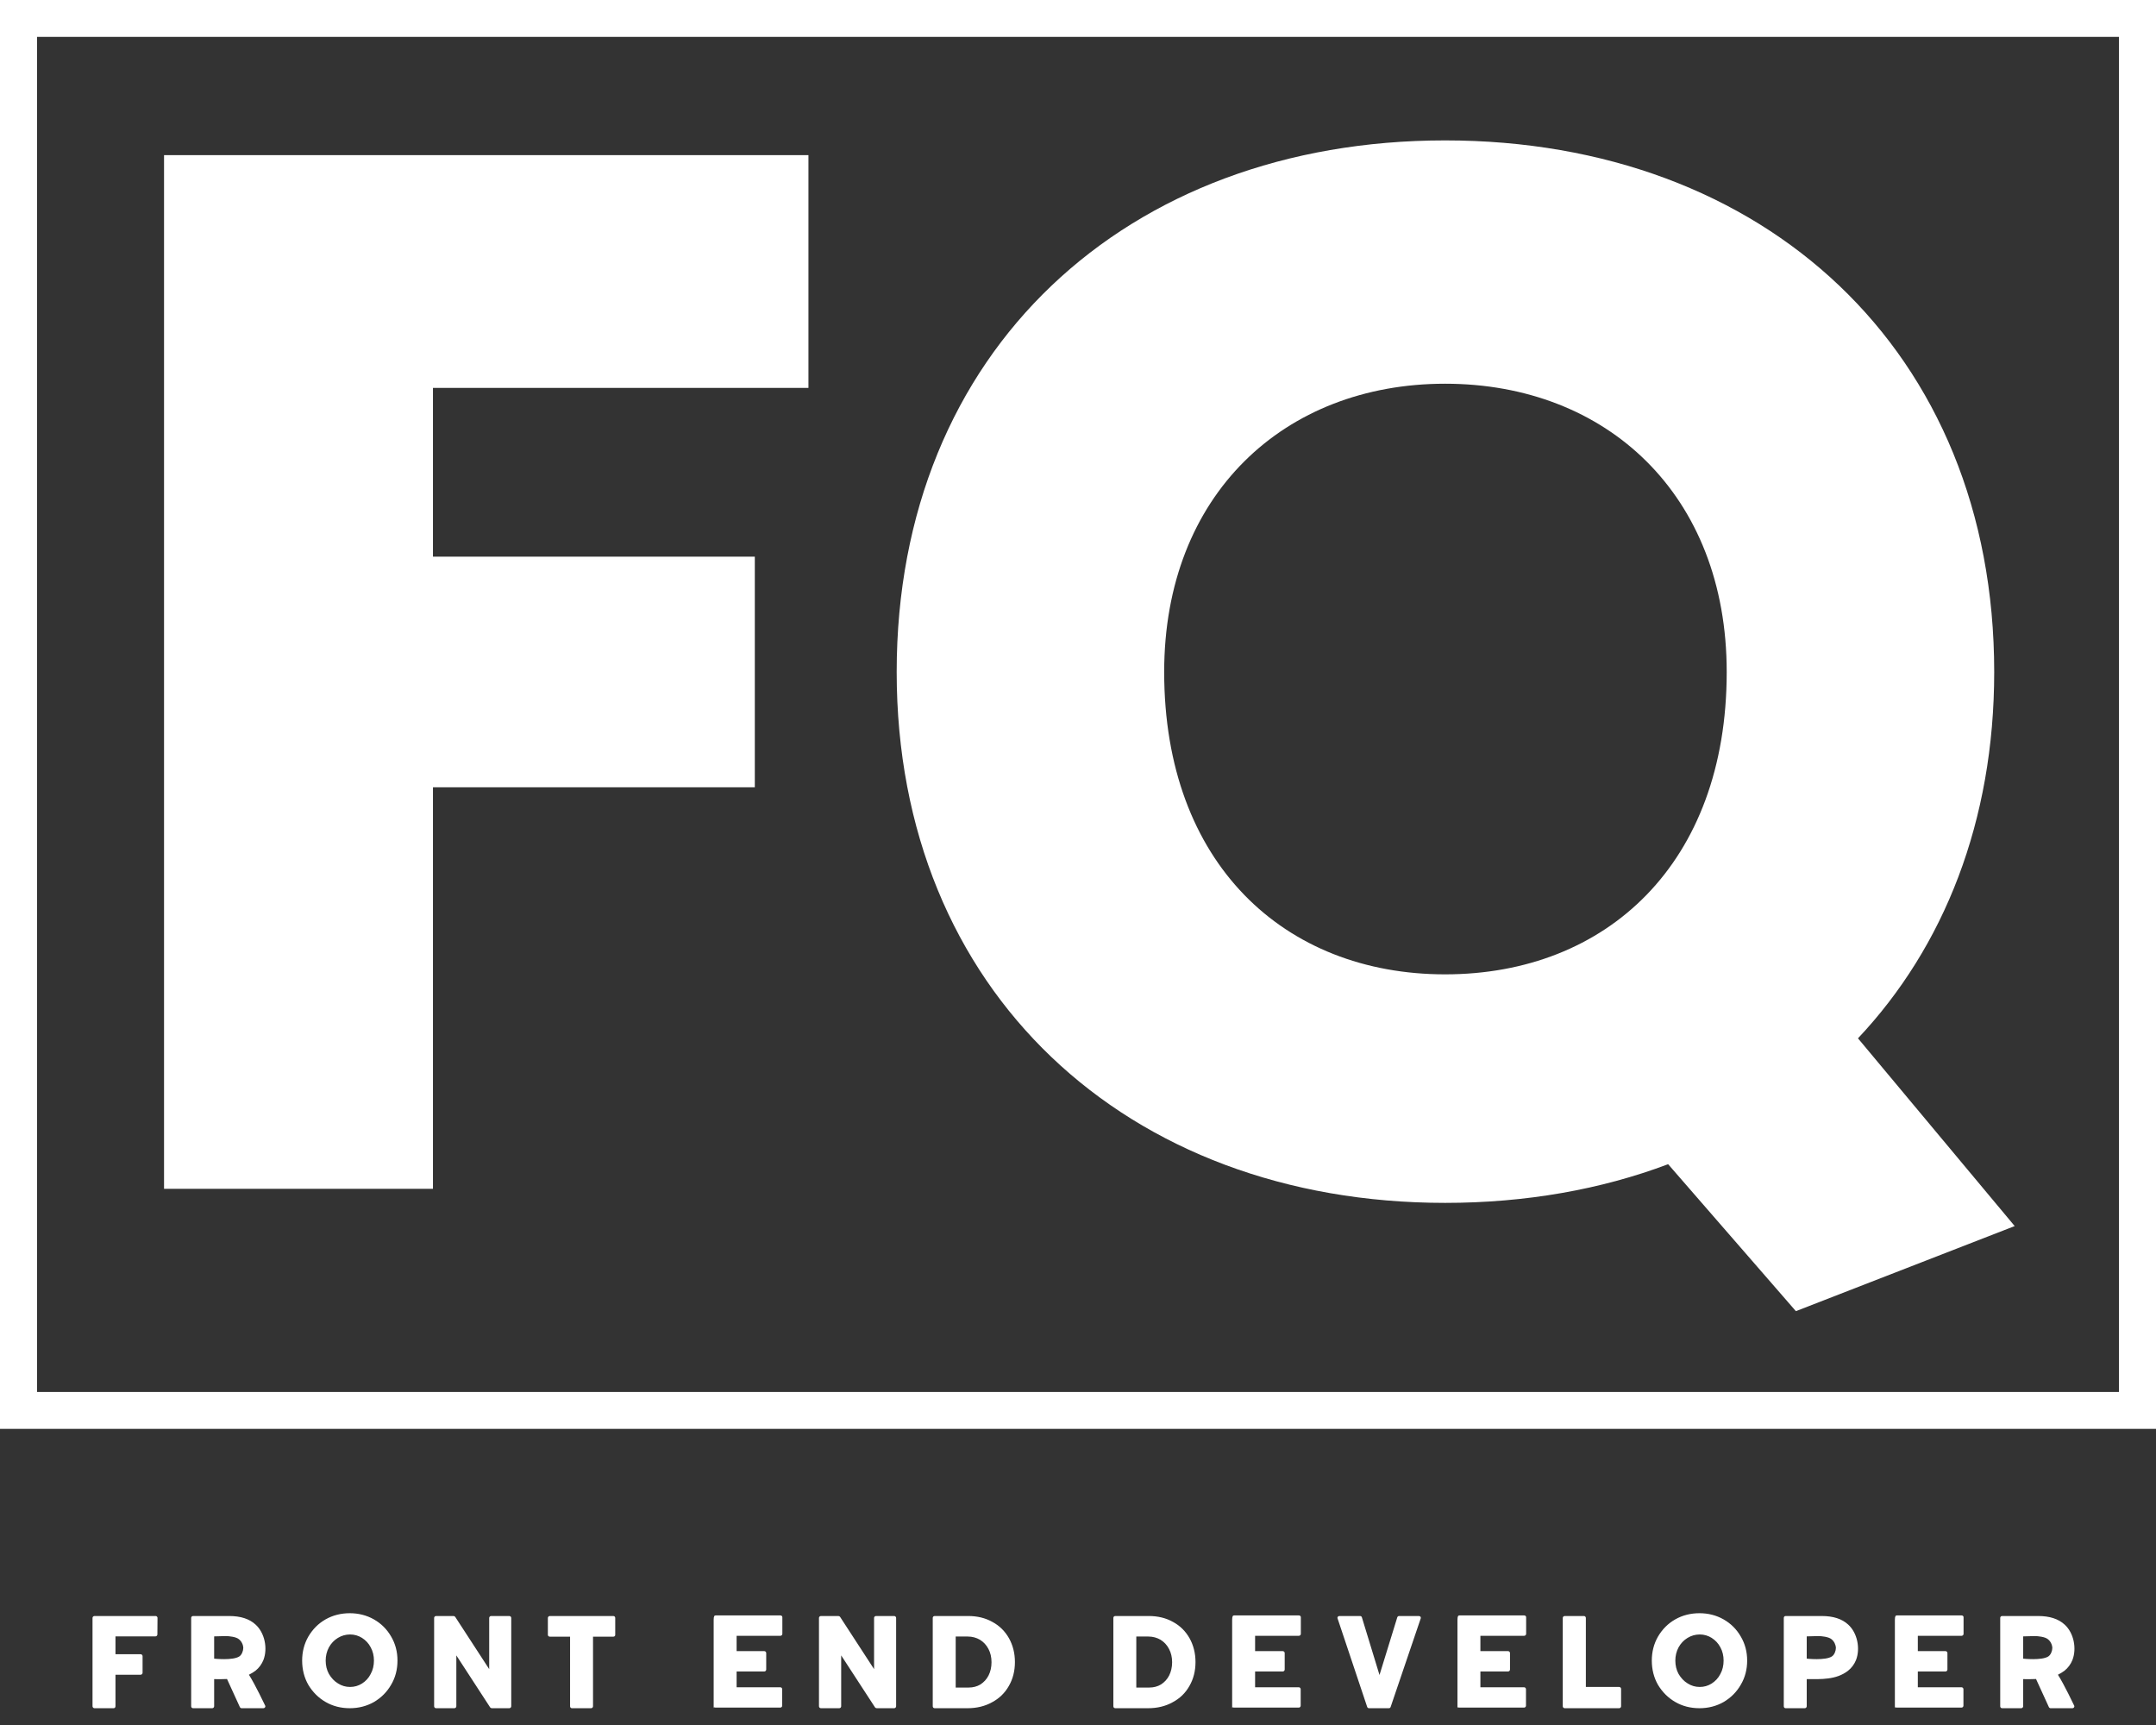 <svg width="70" height="56" viewBox="0 0 70 56" fill="none" xmlns="http://www.w3.org/2000/svg">
<rect x="0" y="0" width="70" height="56" fill="#333333" stroke="none"/>
<path d="M0 0H70V46.386H0V0ZM1.202 1.197V45.189H68.798V1.197H1.202Z" fill="white"/>
<path d="M26.249 12.593H14.057V18.072H24.507V25.559H14.057V38.593H5.326V5.037H26.248V12.593L26.249 12.593ZM65.412 39.803L58.308 42.565L54.16 37.794C51.983 38.616 49.531 39.05 46.919 39.05C36.584 39.05 29.113 32.179 29.113 21.815C29.113 11.383 36.584 4.558 46.919 4.558C57.277 4.558 64.747 11.383 64.747 21.815C64.747 26.655 63.12 30.741 60.324 33.708L65.412 39.803ZM37.798 21.816C37.798 28.025 41.694 31.631 46.919 31.631C52.167 31.631 56.062 28.025 56.062 21.816C56.062 16.063 52.167 12.457 46.919 12.457C41.694 12.457 37.798 16.063 37.798 21.816V21.816Z" fill="white"/>
<path d="M3.067 55.455C3.033 55.455 3.004 55.426 3.004 55.392V52.524C3.004 52.491 3.033 52.462 3.067 52.462H5.052C5.071 52.462 5.086 52.467 5.095 52.481C5.11 52.491 5.114 52.505 5.114 52.524L5.11 53.061C5.11 53.094 5.081 53.123 5.047 53.123H3.749V53.702H4.566C4.6 53.702 4.629 53.731 4.629 53.764V54.306C4.629 54.339 4.6 54.368 4.566 54.368H3.749V55.392C3.749 55.426 3.725 55.455 3.692 55.455H3.067V55.455ZM6.27 55.455C6.231 55.455 6.207 55.426 6.207 55.392V52.524C6.207 52.491 6.231 52.462 6.27 52.462H7.443C7.808 52.462 8.097 52.553 8.298 52.74C8.596 53.008 8.697 53.516 8.553 53.889C8.5 54.023 8.409 54.148 8.294 54.239C8.226 54.291 8.154 54.33 8.082 54.368C8.289 54.693 8.601 55.354 8.601 55.354C8.606 55.364 8.616 55.378 8.616 55.392C8.616 55.426 8.587 55.455 8.553 55.455H7.842C7.823 55.455 7.799 55.44 7.789 55.421L7.371 54.507C7.222 54.516 7.106 54.511 6.953 54.511V55.392C6.953 55.426 6.924 55.455 6.89 55.455H6.27V55.455ZM6.953 53.846C6.953 53.846 7.558 53.913 7.77 53.774C7.851 53.721 7.899 53.592 7.899 53.496C7.895 53.391 7.842 53.281 7.755 53.214C7.664 53.137 7.438 53.113 7.323 53.113L6.953 53.123V53.846V53.846ZM11.357 55.455C11.069 55.455 10.805 55.388 10.574 55.254C10.338 55.12 10.151 54.928 10.012 54.698C9.877 54.464 9.81 54.195 9.81 53.908C9.81 53.626 9.877 53.362 10.012 53.128C10.151 52.893 10.334 52.706 10.569 52.572C10.805 52.438 11.069 52.371 11.357 52.371C11.641 52.371 11.905 52.438 12.141 52.572C12.377 52.706 12.564 52.893 12.699 53.128C12.838 53.362 12.905 53.626 12.905 53.908C12.905 54.195 12.838 54.459 12.699 54.693C12.564 54.928 12.377 55.115 12.141 55.254C11.905 55.388 11.641 55.455 11.357 55.455ZM11.367 54.765C11.507 54.765 11.636 54.727 11.752 54.655C11.872 54.578 11.968 54.478 12.035 54.344C12.107 54.215 12.141 54.066 12.141 53.908C12.141 53.755 12.107 53.606 12.035 53.477C11.968 53.348 11.872 53.247 11.752 53.171C11.636 53.099 11.507 53.061 11.367 53.061C11.223 53.061 11.093 53.099 10.973 53.171C10.848 53.247 10.752 53.348 10.68 53.477C10.608 53.611 10.574 53.755 10.574 53.908C10.574 54.066 10.608 54.215 10.68 54.344C10.757 54.473 10.853 54.578 10.973 54.65C11.093 54.727 11.223 54.765 11.367 54.765ZM14.157 55.455C14.123 55.455 14.095 55.426 14.095 55.392V52.524C14.095 52.491 14.123 52.462 14.157 52.462H14.724C14.743 52.462 14.763 52.472 14.777 52.486L15.883 54.186V52.524C15.883 52.491 15.912 52.462 15.945 52.462H16.536C16.57 52.462 16.599 52.491 16.599 52.524V55.392C16.599 55.426 16.57 55.455 16.536 55.455H15.969C15.95 55.455 15.931 55.445 15.916 55.431L14.816 53.74V55.392C14.816 55.426 14.787 55.455 14.753 55.455H14.157V55.455ZM18.567 55.455C18.533 55.455 18.509 55.426 18.509 55.392V53.132H17.851C17.817 53.132 17.788 53.108 17.788 53.075V52.524C17.788 52.491 17.817 52.462 17.851 52.462H19.913C19.951 52.462 19.975 52.491 19.975 52.524V53.075C19.975 53.108 19.951 53.132 19.913 53.132H19.254V55.392C19.254 55.426 19.225 55.455 19.192 55.455H18.567V55.455ZM23.171 55.455V52.587C23.171 52.467 23.195 52.443 23.233 52.443H25.339C25.372 52.443 25.401 52.467 25.401 52.5V53.041C25.401 53.075 25.372 53.104 25.339 53.104H23.916V53.602H24.815C24.849 53.602 24.877 53.63 24.877 53.664V54.2C24.877 54.234 24.849 54.262 24.815 54.262H23.916V54.775H25.334C25.368 54.775 25.396 54.803 25.396 54.837V55.373C25.396 55.407 25.368 55.435 25.334 55.435H23.233C23.195 55.435 23.171 55.407 23.171 55.455V55.455ZM26.653 55.455C26.619 55.455 26.59 55.426 26.59 55.392V52.524C26.59 52.491 26.619 52.462 26.653 52.462H27.22C27.239 52.462 27.259 52.472 27.273 52.486L28.379 54.186V52.524C28.379 52.491 28.407 52.462 28.441 52.462H29.032C29.066 52.462 29.095 52.491 29.095 52.524V55.392C29.095 55.426 29.066 55.455 29.032 55.455H28.465C28.446 55.455 28.427 55.445 28.412 55.431L27.311 53.74V55.392C27.311 55.426 27.283 55.455 27.249 55.455H26.653V55.455ZM30.347 55.455C30.308 55.455 30.284 55.426 30.284 55.392V52.524C30.284 52.491 30.308 52.462 30.347 52.462H31.438C31.726 52.462 31.991 52.524 32.221 52.654C32.452 52.778 32.63 52.955 32.76 53.185C32.885 53.41 32.952 53.669 32.952 53.956C32.952 54.248 32.885 54.507 32.755 54.732C32.625 54.962 32.442 55.139 32.207 55.263C31.976 55.392 31.707 55.455 31.414 55.455H30.347V55.455ZM31.029 54.784H31.452C31.592 54.784 31.721 54.751 31.832 54.684C31.942 54.612 32.034 54.516 32.096 54.392C32.159 54.267 32.192 54.124 32.192 53.961C32.192 53.803 32.159 53.654 32.092 53.53C32.024 53.401 31.933 53.305 31.817 53.233C31.702 53.166 31.567 53.128 31.423 53.128H31.029V54.784V54.784ZM36.21 55.455C36.172 55.455 36.148 55.426 36.148 55.392V52.524C36.148 52.491 36.172 52.462 36.21 52.462H37.301C37.59 52.462 37.854 52.524 38.085 52.654C38.315 52.778 38.493 52.955 38.623 53.185C38.748 53.41 38.815 53.669 38.815 53.956C38.815 54.248 38.748 54.507 38.618 54.732C38.489 54.962 38.306 55.139 38.07 55.263C37.84 55.392 37.57 55.455 37.277 55.455H36.21ZM36.893 54.784H37.316C37.455 54.784 37.585 54.751 37.695 54.684C37.806 54.612 37.897 54.516 37.96 54.392C38.022 54.267 38.056 54.124 38.056 53.961C38.056 53.803 38.022 53.654 37.955 53.53C37.888 53.401 37.796 53.305 37.681 53.233C37.566 53.166 37.431 53.128 37.287 53.128H36.893V54.784V54.784ZM40.005 55.455V52.587C40.005 52.467 40.029 52.443 40.067 52.443H42.172C42.206 52.443 42.235 52.467 42.235 52.5V53.041C42.235 53.075 42.206 53.104 42.172 53.104H40.75V53.602H41.648C41.682 53.602 41.711 53.63 41.711 53.664V54.2C41.711 54.234 41.682 54.262 41.648 54.262H40.75V54.775H42.168C42.201 54.775 42.23 54.803 42.23 54.837V55.373C42.23 55.407 42.201 55.435 42.168 55.435H40.067C40.029 55.435 40.005 55.407 40.005 55.455V55.455ZM44.448 55.455C44.424 55.455 44.4 55.44 44.39 55.416L43.429 52.544C43.419 52.524 43.424 52.505 43.434 52.486C43.448 52.472 43.467 52.462 43.487 52.462H44.16C44.184 52.462 44.208 52.476 44.217 52.505L44.789 54.377L45.366 52.505C45.376 52.476 45.4 52.462 45.424 52.462H46.068C46.087 52.462 46.106 52.472 46.121 52.486C46.13 52.505 46.135 52.524 46.126 52.544L45.15 55.416C45.14 55.44 45.121 55.455 45.092 55.455H44.448V55.455ZM47.32 55.455V52.587C47.32 52.467 47.344 52.443 47.382 52.443H49.487C49.521 52.443 49.55 52.467 49.55 52.5V53.041C49.55 53.075 49.521 53.104 49.487 53.104H48.065V53.602H48.964C48.997 53.602 49.026 53.63 49.026 53.664V54.2C49.026 54.234 48.997 54.262 48.964 54.262H48.065V54.775H49.483C49.516 54.775 49.545 54.803 49.545 54.837V55.373C49.545 55.407 49.516 55.435 49.483 55.435H47.382C47.344 55.435 47.32 55.407 47.32 55.455V55.455ZM50.802 55.455C50.768 55.455 50.739 55.426 50.739 55.392V52.524C50.739 52.491 50.768 52.462 50.802 52.462H51.427C51.46 52.462 51.489 52.491 51.489 52.524V54.765H52.571C52.604 54.765 52.633 54.794 52.633 54.827V55.392C52.633 55.426 52.604 55.455 52.571 55.455H50.802V55.455ZM55.178 55.455C54.889 55.455 54.625 55.388 54.394 55.254C54.159 55.12 53.971 54.928 53.832 54.698C53.697 54.464 53.63 54.195 53.63 53.908C53.63 53.626 53.697 53.362 53.832 53.128C53.971 52.893 54.154 52.706 54.39 52.572C54.625 52.438 54.889 52.371 55.178 52.371C55.462 52.371 55.726 52.438 55.961 52.572C56.197 52.706 56.384 52.893 56.519 53.128C56.658 53.362 56.726 53.626 56.726 53.908C56.726 54.195 56.658 54.459 56.519 54.693C56.384 54.928 56.197 55.115 55.961 55.254C55.726 55.388 55.462 55.455 55.178 55.455ZM55.188 54.765C55.327 54.765 55.457 54.727 55.572 54.655C55.692 54.578 55.788 54.478 55.856 54.344C55.928 54.215 55.961 54.066 55.961 53.908C55.961 53.755 55.928 53.606 55.856 53.477C55.788 53.348 55.692 53.247 55.572 53.171C55.457 53.099 55.327 53.061 55.188 53.061C55.043 53.061 54.913 53.099 54.793 53.171C54.668 53.247 54.572 53.348 54.5 53.477C54.428 53.611 54.394 53.755 54.394 53.908C54.394 54.066 54.428 54.215 54.5 54.344C54.577 54.473 54.673 54.578 54.793 54.65C54.913 54.727 55.043 54.765 55.188 54.765ZM57.973 55.455C57.939 55.455 57.915 55.426 57.915 55.392V52.524C57.915 52.491 57.939 52.462 57.973 52.462H59.15C59.516 52.462 59.804 52.553 60.006 52.74C60.304 53.008 60.405 53.516 60.261 53.889C60.208 54.023 60.117 54.148 60.001 54.239C59.612 54.54 59.126 54.511 58.66 54.511V55.392C58.66 55.426 58.631 55.455 58.597 55.455H57.973ZM58.66 53.846C58.66 53.846 59.266 53.913 59.477 53.774C59.559 53.721 59.607 53.592 59.607 53.496C59.602 53.391 59.549 53.281 59.463 53.214C59.371 53.137 59.145 53.113 59.03 53.113L58.66 53.123V53.846V53.846ZM61.522 55.455V52.587C61.522 52.467 61.546 52.443 61.584 52.443H63.69C63.724 52.443 63.752 52.467 63.752 52.5V53.041C63.752 53.075 63.724 53.104 63.69 53.104H62.267V53.602H63.166C63.2 53.602 63.228 53.63 63.228 53.664V54.2C63.228 54.234 63.2 54.262 63.166 54.262H62.267V54.775H63.685C63.719 54.775 63.748 54.803 63.748 54.837V55.373C63.748 55.407 63.719 55.435 63.685 55.435H61.584C61.546 55.435 61.522 55.407 61.522 55.455V55.455ZM65.004 55.455C64.966 55.455 64.942 55.426 64.942 55.392V52.524C64.942 52.491 64.966 52.462 65.004 52.462H66.177C66.542 52.462 66.831 52.553 67.033 52.74C67.331 53.008 67.432 53.516 67.287 53.889C67.234 54.023 67.143 54.148 67.028 54.239C66.96 54.291 66.888 54.33 66.816 54.368C67.023 54.693 67.335 55.354 67.335 55.354C67.34 55.364 67.35 55.378 67.35 55.392C67.35 55.426 67.321 55.455 67.287 55.455H66.576C66.557 55.455 66.533 55.44 66.523 55.421L66.105 54.507C65.956 54.516 65.841 54.511 65.687 54.511V55.392C65.687 55.426 65.658 55.455 65.624 55.455H65.004V55.455ZM65.687 53.846C65.687 53.846 66.292 53.913 66.504 53.774C66.586 53.721 66.634 53.592 66.634 53.496C66.629 53.391 66.576 53.281 66.489 53.214C66.398 53.137 66.172 53.113 66.057 53.113L65.687 53.123V53.846V53.846Z" fill="white"/>
</svg>
